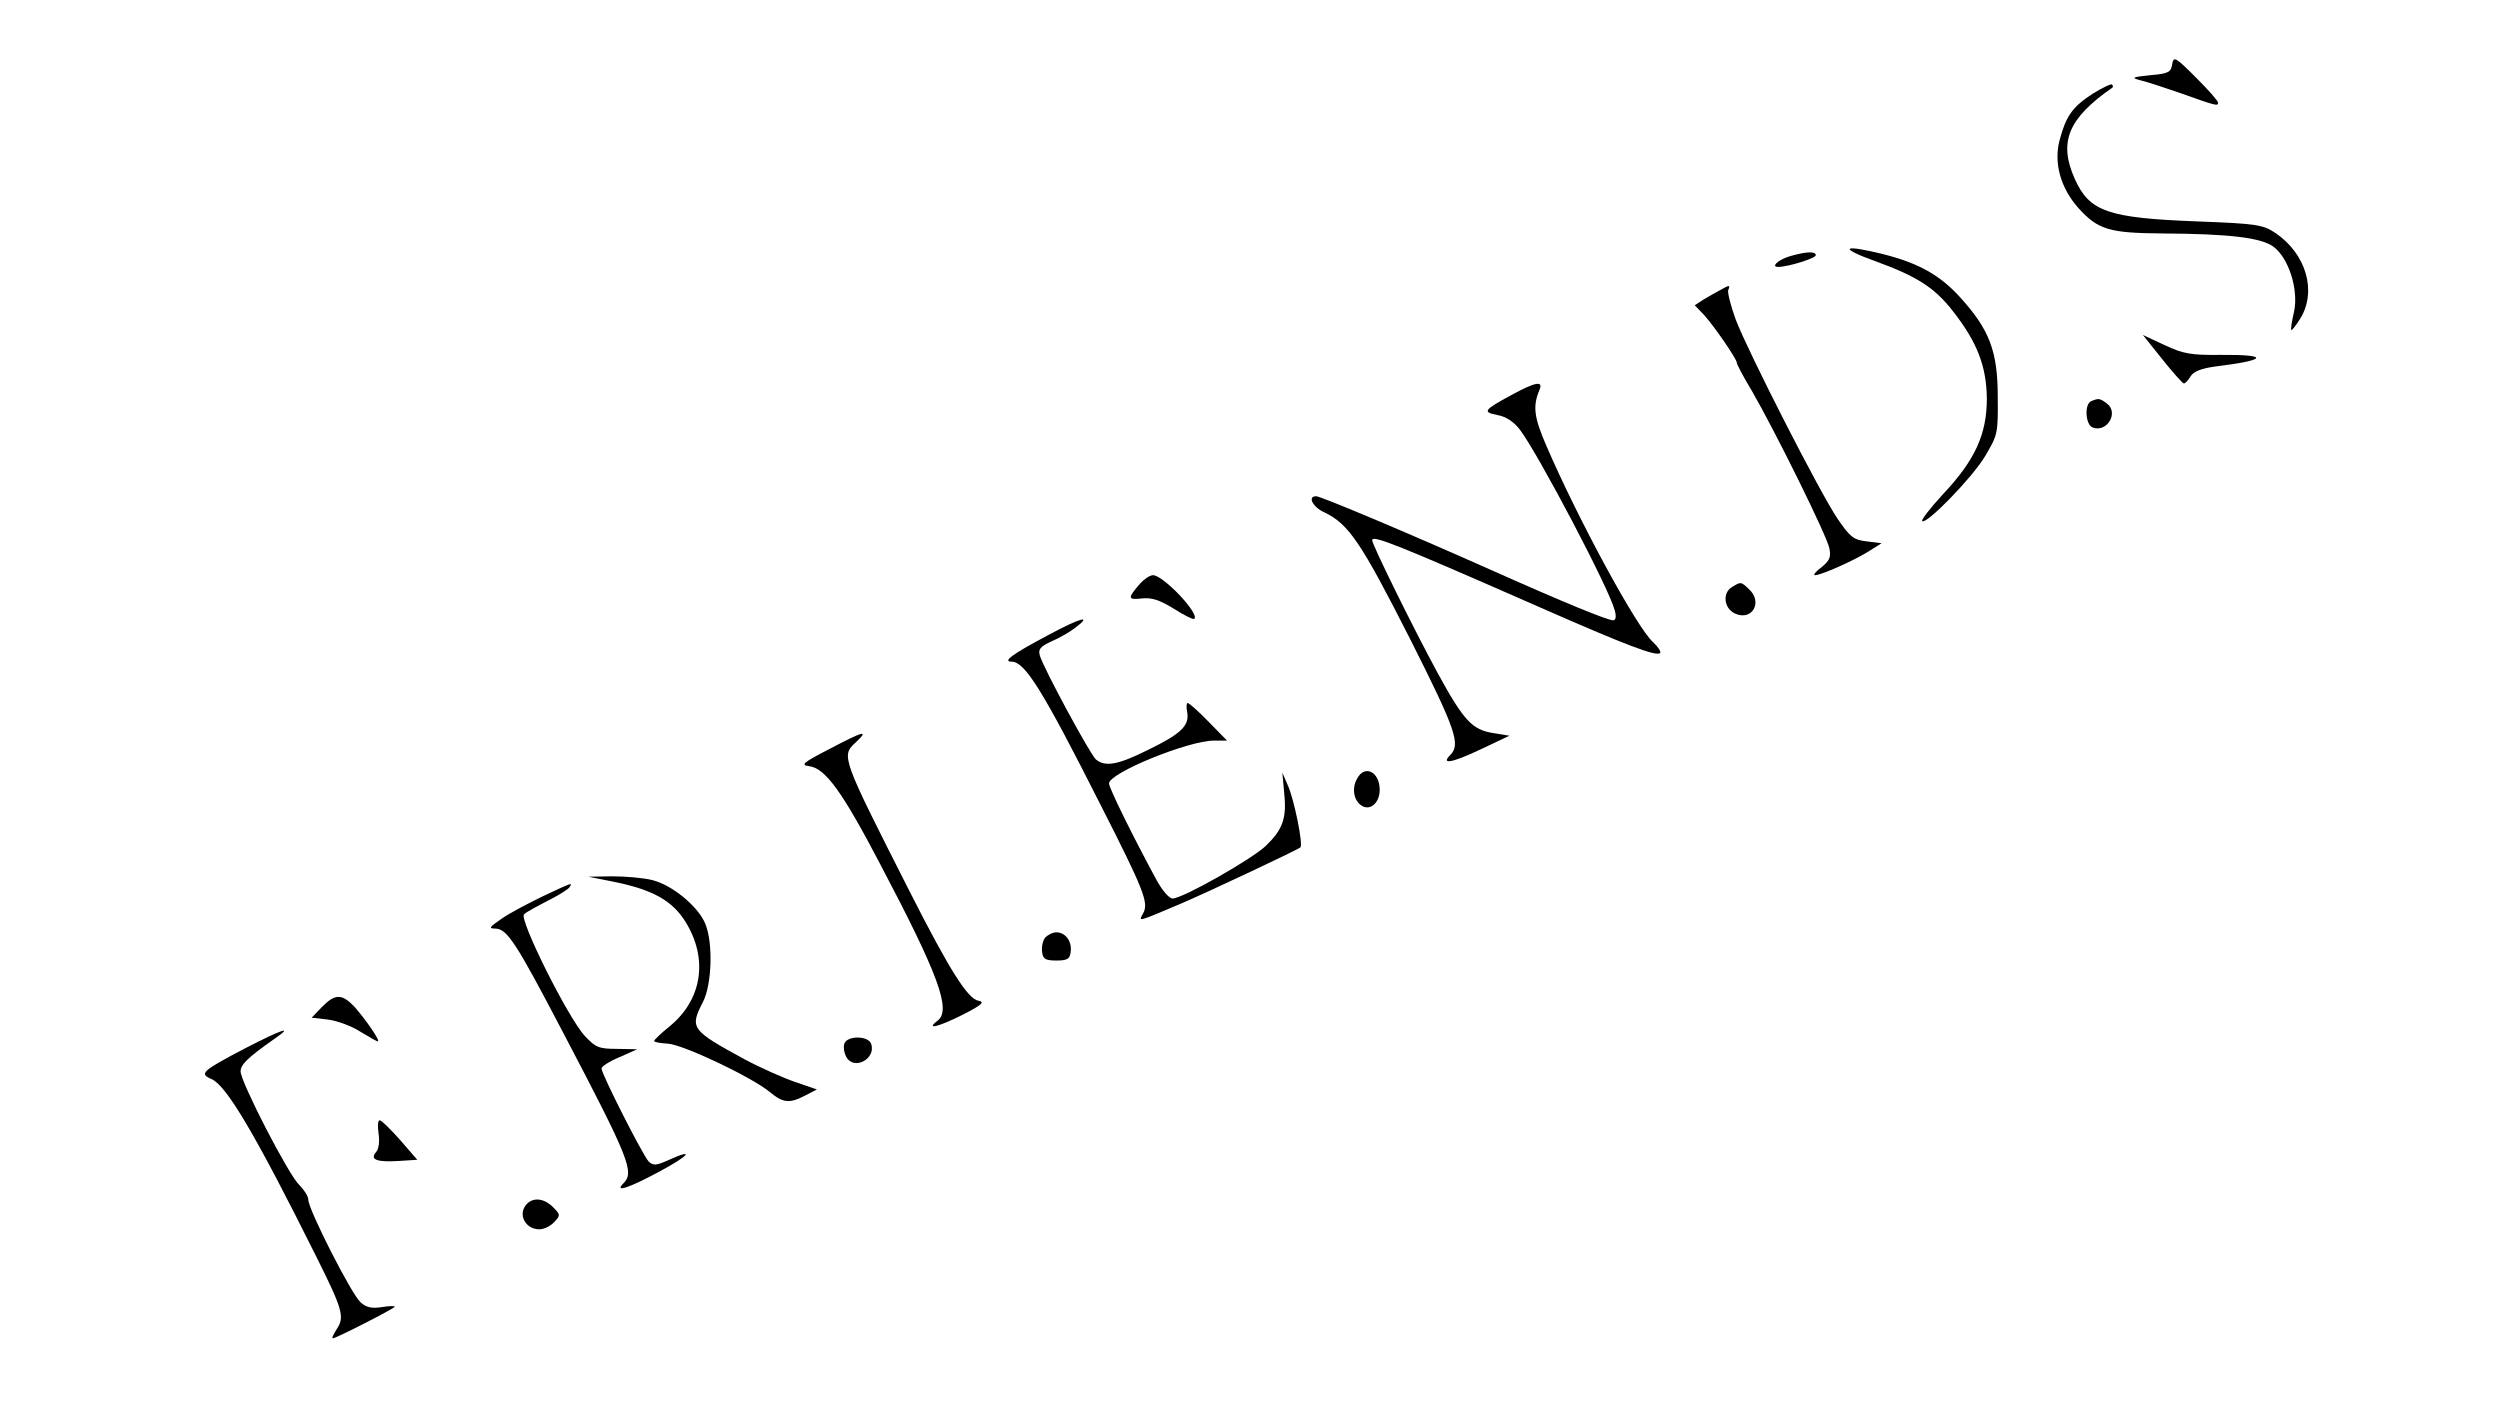 <?xml version="1.0" standalone="no"?>
<!DOCTYPE svg PUBLIC "-//W3C//DTD SVG 20010904//EN"
 "http://www.w3.org/TR/2001/REC-SVG-20010904/DTD/svg10.dtd">
<svg version="1.0" xmlns="http://www.w3.org/2000/svg"
 width="665pt" height="375pt" viewBox="0 0 665 375"
 preserveAspectRatio="xMidYMid meet">

<g transform="translate(0,375) scale(0.1,-0.1)"
fill="#000000" stroke="none">
<path d="M5778 3579 c-3 -21 -10 -25 -58 -29 -50 -5 -52 -7 -25 -14 17 -4 62
-19 100 -32 101 -36 105 -37 105 -27 0 5 -27 35 -59 67 -55 55 -59 57 -63 35z"/>
<path d="M5567 3501 c-54 -35 -71 -59 -88 -122 -17 -62 2 -129 50 -183 52 -57
82 -66 223 -67 177 -1 262 -11 295 -35 41 -30 68 -115 55 -174 -6 -25 -9 -46
-7 -48 1 -2 12 12 24 31 44 72 16 171 -66 227 -33 22 -48 25 -207 31 -239 9
-288 26 -327 113 -44 98 -18 161 100 243 2 2 2 5 -1 8 -2 3 -25 -8 -51 -24z"/>
<path d="M4989 3055 c110 -40 157 -70 206 -133 65 -83 89 -147 90 -232 0 -95
-31 -164 -118 -256 -33 -36 -57 -67 -54 -70 10 -11 133 115 167 172 34 57 35
61 34 159 0 120 -22 178 -99 263 -54 60 -111 92 -206 116 -109 27 -120 17 -20
-19z"/>
<path d="M4763 3069 c-32 -9 -54 -29 -33 -29 26 0 100 23 100 31 0 11 -25 10
-67 -2z"/>
<path d="M4575 2978 c-11 -6 -31 -17 -44 -25 l-23 -15 25 -26 c27 -30 87 -117
87 -127 0 -4 17 -37 39 -73 62 -107 201 -388 207 -420 5 -24 1 -33 -21 -51
-15 -11 -23 -21 -17 -21 16 0 102 38 142 63 l35 22 -40 5 c-35 4 -44 12 -77
60 -48 71 -239 446 -271 530 -13 36 -22 71 -20 78 6 14 4 15 -22 0z"/>
<path d="M5752 2794 c28 -35 54 -64 57 -64 4 0 12 9 18 19 8 13 29 21 65 26
139 17 147 32 16 31 -81 -1 -101 3 -150 26 l-58 27 52 -65z"/>
<path d="M4020 2699 c-74 -40 -77 -45 -37 -53 23 -4 44 -18 60 -39 49 -65 238
-424 252 -480 5 -17 3 -27 -4 -27 -15 0 -130 47 -316 130 -238 106 -462 200
-474 200 -24 0 -9 -29 22 -43 65 -31 98 -81 228 -337 121 -240 135 -280 107
-308 -27 -27 5 -21 79 14 l78 37 -43 7 c-56 9 -78 32 -148 160 -64 118 -174
341 -174 353 0 15 67 -12 445 -178 232 -102 311 -132 321 -122 3 3 -5 16 -19
29 -43 38 -200 328 -284 523 -33 76 -36 105 -18 148 11 25 -11 21 -75 -14z"/>
<path d="M5563 2683 c-19 -7 -16 -62 3 -70 39 -15 71 40 38 64 -19 14 -22 14
-41 6z"/>
<path d="M3033 2198 c-34 -39 -34 -44 3 -40 27 3 47 -3 86 -27 28 -18 53 -30
55 -27 14 14 -83 116 -110 116 -8 0 -23 -10 -34 -22z"/>
<path d="M4608 2189 c-27 -15 -23 -57 7 -71 46 -21 75 31 37 65 -21 20 -21 20
-44 6z"/>
<path d="M2787 2060 c-96 -51 -121 -70 -96 -70 35 0 82 -75 235 -378 117 -230
130 -263 115 -291 -13 -24 -19 -25 104 27 70 30 306 141 314 148 8 7 -17 129
-33 164 l-15 35 5 -55 c7 -67 -4 -97 -50 -141 -39 -36 -220 -139 -247 -139 -9
0 -27 21 -42 48 -64 118 -127 246 -127 258 0 28 211 114 279 114 l35 0 -49 50
c-27 28 -52 50 -56 50 -3 0 -4 -11 -1 -25 6 -35 -16 -57 -105 -100 -78 -39
-113 -46 -138 -25 -15 13 -138 240 -149 276 -5 17 1 24 31 38 21 9 49 25 63
36 48 36 14 27 -73 -20z"/>
<path d="M2205 1757 c-70 -36 -76 -42 -53 -45 43 -5 88 -67 189 -260 156 -296
190 -389 153 -417 -34 -26 4 -16 69 17 49 25 57 33 40 36 -28 4 -76 79 -184
292 -181 357 -182 359 -143 395 37 35 22 31 -71 -18z"/>
<path d="M3610 1679 c-15 -26 -9 -59 12 -72 23 -15 48 8 48 42 0 48 -40 68
-60 30z"/>
<path d="M1635 1404 c102 -21 154 -50 189 -107 61 -99 43 -208 -44 -278 -22
-18 -40 -35 -40 -38 0 -3 16 -6 35 -7 39 -1 225 -89 273 -129 35 -29 52 -31
94 -9 l31 16 -58 20 c-32 11 -93 38 -134 60 -143 78 -147 83 -111 153 24 47
27 158 6 208 -19 46 -88 103 -141 116 -24 6 -72 10 -107 10 l-63 -1 70 -14z"/>
<path d="M1444 1366 c-39 -19 -89 -45 -110 -60 -32 -22 -35 -26 -17 -26 32 0
56 -38 180 -275 179 -341 191 -373 161 -403 -25 -25 15 -12 93 30 81 43 100
65 29 33 -35 -16 -43 -16 -55 -4 -15 16 -125 232 -125 247 0 5 21 19 48 30
l47 21 -54 1 c-48 0 -57 4 -85 34 -45 48 -177 313 -162 324 6 6 34 21 63 36
28 14 54 30 58 36 8 13 10 14 -71 -24z"/>
<path d="M2780 1256 c-6 -8 -10 -25 -8 -38 2 -19 9 -23 38 -23 29 0 36 4 38
23 4 28 -14 52 -38 52 -10 0 -23 -7 -30 -14z"/>
<path d="M856 1071 l-27 -28 43 -5 c24 -3 63 -17 86 -32 23 -14 44 -26 47 -26
8 0 -32 58 -63 93 -33 34 -51 34 -86 -2z"/>
<path d="M651 961 c-116 -61 -122 -67 -87 -82 40 -19 117 -150 277 -471 71
-142 76 -161 55 -193 -9 -14 -14 -25 -11 -25 9 0 165 80 165 84 0 3 -16 2 -35
-1 -26 -4 -41 -1 -56 13 -24 21 -139 247 -139 273 0 9 -11 26 -24 39 -28 26
-156 274 -156 302 0 18 18 36 89 86 54 37 25 28 -78 -25z"/>
<path d="M2246 974 c-3 -8 -1 -24 5 -35 20 -38 81 -5 66 35 -8 21 -63 22 -71
0z"/>
<path d="M1007 735 c3 -21 1 -41 -7 -50 -17 -20 3 -27 64 -23 l46 3 -46 53
c-25 28 -49 52 -54 52 -5 0 -6 -16 -3 -35z"/>
<path d="M1402 548 c-26 -26 -6 -68 33 -68 12 0 30 9 39 19 17 18 17 20 -3 40
-23 23 -51 27 -69 9z"/>
</g>
</svg>

